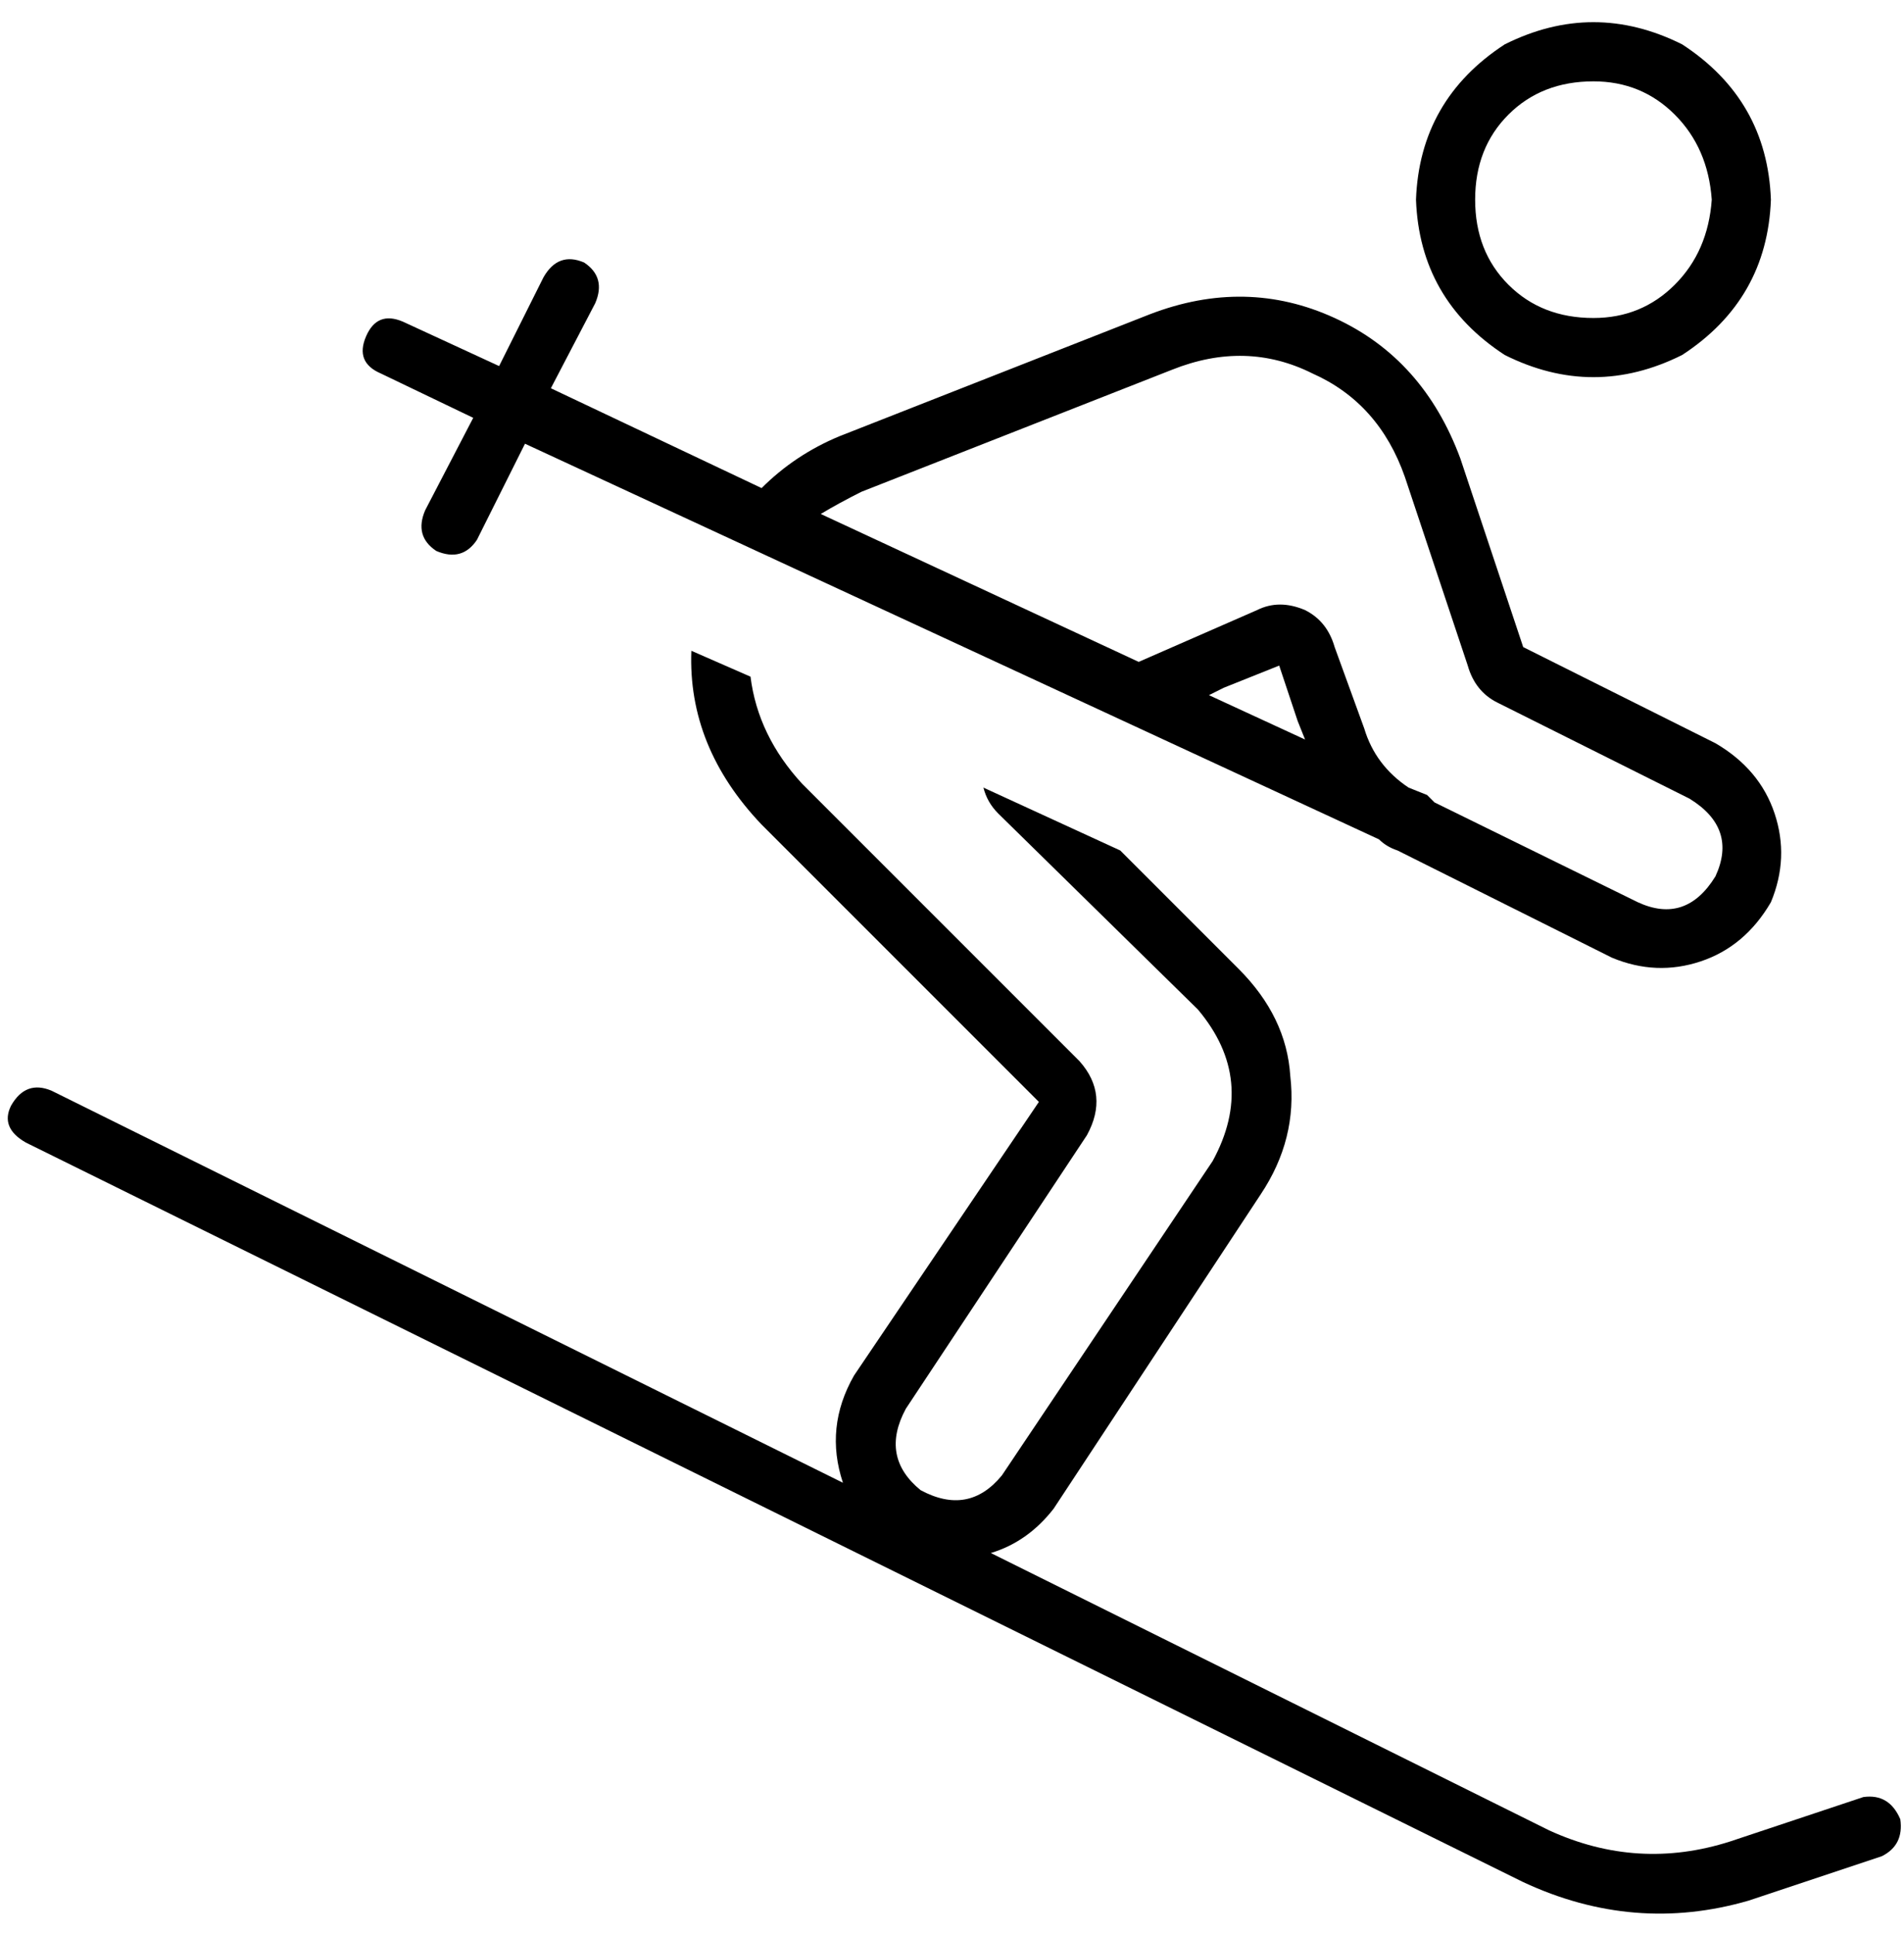 <svg viewBox="0 0 515 523">
  <path
    d="M 292 287 Q 300 296 294 307 L 245 381 Q 238 394 249 403 Q 262 410 271 399 L 328 314 Q 340 292 324 273 L 270 220 Q 267 217 266 213 L 303 230 L 335 262 Q 348 275 349 291 Q 351 308 341 323 L 285 408 Q 278 417 268 420 L 419 495 Q 443 506 468 498 L 504 486 Q 511 485 514 492 Q 515 499 509 502 L 473 514 Q 442 523 412 509 L 7 309 Q 0 305 3 299 Q 7 292 14 295 L 228 401 Q 223 386 231 372 L 281 298 L 206 223 Q 186 202 187 176 L 203 183 Q 205 199 217 212 L 292 287 L 292 287 Z M 308 179 L 340 165 Q 346 162 353 165 Q 359 168 361 175 L 369 197 Q 372 207 381 213 L 386 215 Q 387 216 388 217 L 443 244 Q 456 250 464 237 Q 470 224 457 216 L 405 190 Q 399 187 397 180 L 380 129 Q 373 109 355 101 Q 337 92 317 100 L 233 133 Q 227 136 222 139 L 308 179 L 308 179 Z M 327 188 L 353 200 L 351 195 L 346 180 L 331 186 L 327 188 L 327 188 Z M 373 227 L 142 120 L 129 146 Q 125 152 118 149 Q 112 145 115 138 L 128 113 L 103 101 Q 96 98 99 91 Q 102 84 109 87 L 135 99 L 147 75 Q 151 68 158 71 Q 164 75 161 82 L 149 105 L 206 132 Q 215 123 227 118 L 311 85 Q 337 75 361 86 Q 385 97 395 124 L 412 175 L 464 201 Q 476 208 480 220 Q 484 232 479 244 Q 472 256 460 260 Q 448 264 436 259 L 378 230 Q 375 229 373 227 L 373 227 Z M 431 86 Q 444 86 453 77 L 453 77 Q 462 68 463 54 Q 462 40 453 31 Q 444 22 431 22 Q 417 22 408 31 Q 399 40 399 54 Q 399 68 408 77 Q 417 86 431 86 L 431 86 Z M 383 54 Q 384 27 407 12 Q 431 0 455 12 Q 478 27 479 54 Q 478 81 455 96 Q 431 108 407 96 Q 384 81 383 54 L 383 54 Z"
  />
</svg>